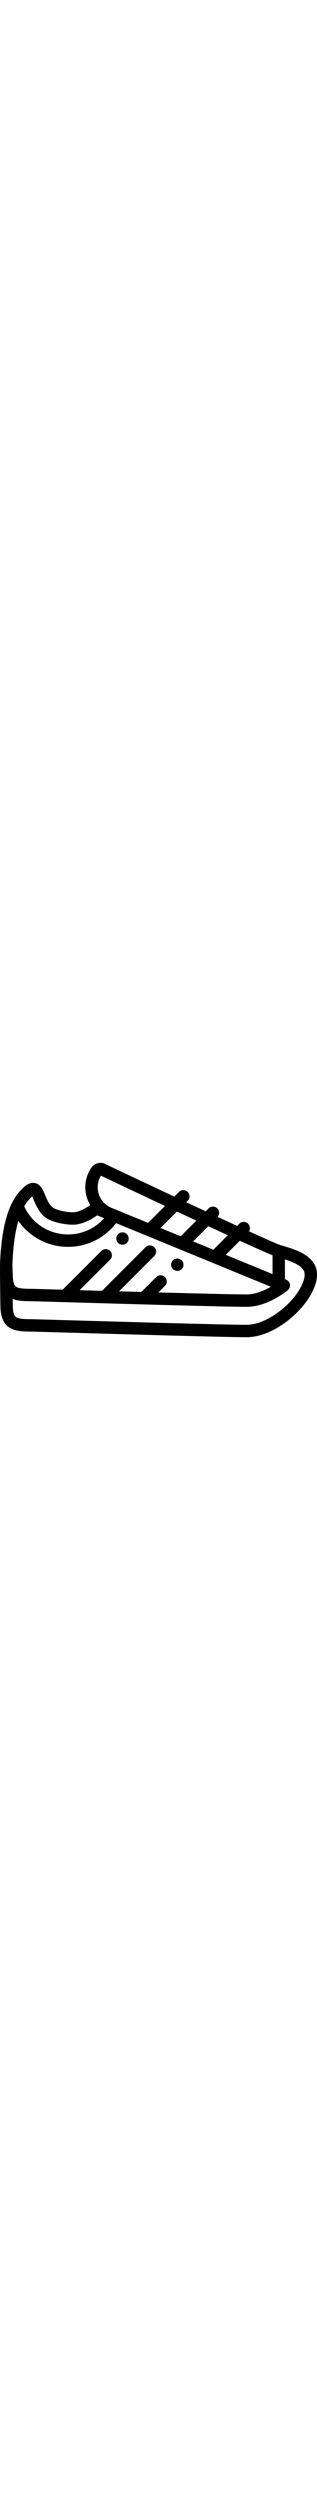 <svg width="65" version="1.1" id="Layer_1" xmlns="http://www.w3.org/2000/svg" xmlns:xlink="http://www.w3.org/1999/xlink" x="0px" y="0px" viewBox="0 0 511.998 511.998" style="enable-background:new 0 0 511.998 511.998;" xml:space="preserve"><g><g><path d="M204.911,230.413c-0.461-0.461-0.972-0.881-1.521-1.25c-0.54-0.36-1.12-0.671-1.729-0.921 c-0.601-0.24-1.23-0.44-1.87-0.56c-1.29-0.26-2.62-0.26-3.91,0c-0.64,0.12-1.27,0.32-1.87,0.56c-0.6,0.25-1.18,0.56-1.72,0.921 c-0.55,0.37-1.06,0.789-1.52,1.25c-1.87,1.86-2.93,4.44-2.93,7.07s1.06,5.21,2.93,7.07c0.46,0.46,0.971,0.88,1.52,1.24 c0.54,0.36,1.12,0.67,1.72,0.92c0.6,0.25,1.23,0.44,1.87,0.57c0.65,0.13,1.31,0.2,1.96,0.2s1.31-0.07,1.95-0.2 c0.64-0.13,1.27-0.32,1.87-0.57c0.609-0.25,1.189-0.56,1.729-0.92c0.55-0.36,1.061-0.78,1.521-1.24 c1.859-1.86,2.93-4.44,2.93-7.07S206.771,232.273,204.911,230.413z"/></g></g><g><g><path d="M296.19,277.743c-0.13-0.64-0.32-1.271-0.57-1.87c-0.25-0.61-0.56-1.19-0.92-1.73c-0.36-0.55-0.78-1.06-1.24-1.52 c-0.47-0.46-0.98-0.88-1.52-1.24c-0.55-0.36-1.13-0.67-1.73-0.92c-0.601-0.25-1.23-0.44-1.87-0.57c-1.29-0.26-2.62-0.26-3.91,0 c-0.64,0.13-1.26,0.32-1.87,0.57c-0.6,0.25-1.18,0.56-1.729,0.92c-0.54,0.36-1.061,0.78-1.521,1.24 c-0.46,0.46-0.88,0.97-1.24,1.52c-0.359,0.54-0.67,1.12-0.92,1.73c-0.25,0.6-0.439,1.23-0.569,1.87s-0.191,1.3-0.191,1.95 c0,2.64,1.061,5.21,2.92,7.07c0.46,0.46,0.98,0.88,1.521,1.25c0.55,0.36,1.13,0.67,1.729,0.92c0.61,0.24,1.23,0.44,1.87,0.56 c0.65,0.13,1.311,0.2,1.96,0.2c0.65,0,1.3-0.07,1.95-0.2c0.64-0.12,1.27-0.32,1.87-0.56c0.6-0.25,1.18-0.56,1.73-0.92 c0.54-0.37,1.051-0.79,1.52-1.25c1.859-1.86,2.93-4.43,2.93-7.07C296.39,279.043,296.32,278.384,296.19,277.743z"/></g></g><g><g><path d="M506.602,277.251c-0.147-0.241-0.298-0.48-0.453-0.718c-0.159-0.244-0.323-0.485-0.489-0.726 c-0.009-0.013-0.062-0.09-0.071-0.103c-0.232-0.335-0.471-0.668-0.707-0.985c-0.204-0.276-0.409-0.55-0.622-0.821 c-0.271-0.344-0.553-0.684-0.826-1.006c-0.292-0.347-0.591-0.69-0.896-1.029c-0.341-0.376-0.685-0.749-1.027-1.1 c-0.221-0.226-0.447-0.449-0.676-0.671l-0.098-0.095c-0.26-0.254-0.523-0.506-0.776-0.741c-0.258-0.24-0.52-0.478-0.789-0.716 c-0.092-0.084-0.184-0.167-0.277-0.25c-0.116-0.102-0.234-0.2-0.355-0.296c-11.142-9.509-27.918-14.854-45.58-19.925 c-4.146-1.191-23.263-9.633-50.807-22.204c2.399-3.858,1.933-8.992-1.418-12.343c-3.906-3.904-10.236-3.904-14.143,0l-3.572,3.572 c-9.875-4.544-20.461-9.438-31.556-14.587c3.39-3.929,3.229-9.863-0.499-13.59c-3.904-3.905-10.234-3.905-14.143-0.001 l-4.632,4.632c-10.225-4.761-20.748-9.673-31.424-14.667l2.431-2.431c3.905-3.905,3.905-10.237,0-14.143 c-3.906-3.905-10.236-3.905-14.143,0l-7.553,7.553c-37.855-17.745-76.51-35.978-109.702-51.707 c-2.898-1.843-6.145-2.813-9.451-2.813c-5.56,0-10.889,2.685-14.256,7.181c-0.063,0.084-0.125,0.169-0.185,0.255 c-9.787,13.963-12.652,31.357-7.86,47.722c1.36,4.645,3.302,9.015,5.722,13.057c-6.532,4.577-18.451,11.596-27.423,11.596 c-9.225,0-18.988-1.776-28.227-5.133c-9.257-3.373-13.278-13.098-17.167-22.503c-3.646-8.816-8.183-19.789-19.538-19.789 c-7.467,0-14.644,5.076-24.771,17.52c-0.033,0.04-0.066,0.081-0.099,0.123c-0.432,0.548-0.86,1.108-1.283,1.68 c-0.808,1.091-1.599,2.225-2.374,3.397c-0.037,0.056-0.075,0.109-0.112,0.166c-0.061,0.092-0.119,0.189-0.18,0.281 c-0.747,1.145-1.48,2.324-2.193,3.541c-0.017,0.029-0.034,0.06-0.051,0.089c-0.368,0.63-0.732,1.267-1.09,1.915 c-0.75,1.357-1.48,2.753-2.187,4.188c-0.001,0.002-0.002,0.004-0.003,0.006C7.784,203.519,1.369,237.132,0.005,280.539 c-0.003,0.081-0.001,0.163-0.001,0.244c0,0.024-0.004,0.047-0.004,0.07c0,21.786,0.326,42.315,0.564,57.304l0.133,8.496 c0.556,37.76,22.731,40.887,47.382,40.887c1.925,0.005,28.005,0.76,61.023,1.715c89.423,2.586,255.871,7.401,289.086,7.402 c0.003,0,0.002,0,0.004,0c39.711,0,83.478-34.049,102.895-67.048c0.003-0.004,0.006-0.01,0.01-0.016 c0.407-0.695,0.804-1.388,1.158-2.026l0.096-0.174c0.383-0.688,0.753-1.375,1.108-2.054l0.056-0.107 c0.001-0.001,0.05-0.095,0.051-0.097c0.345-0.661,0.679-1.321,0.989-1.955l0.152-0.309c0.308-0.633,0.605-1.264,0.898-1.902 l0.162-0.355c0.273-0.607,0.539-1.212,0.815-1.864l0.159-0.376c0.247-0.592,0.484-1.183,0.732-1.82l0.087-0.223 c2.861-6.502,4.438-13.773,4.438-20.477C512,286.118,508.81,280.191,506.602,277.251z M387.329,241.067 c23.498,10.741,42.548,19.26,52.868,23.495v30.259l-13.036-5.355l-62.541-25.69L387.329,241.067z M336.435,217.587 c10.846,5.038,21.435,9.94,31.509,14.581l-23.372,23.372l-32.67-13.42L336.435,217.587z M285.72,193.928 c10.413,4.876,20.957,9.804,31.413,14.677l-25.28,25.28l-32.67-13.42L285.72,193.928z M163.049,136.139 c11.439,5.421,54.272,25.702,103.413,48.761l-27.329,27.329l-51.34-21.089c-0.007-0.003-0.014-0.007-0.021-0.01l-7.866-3.231 c-10.07-4.172-17.6-12.555-20.664-23.021C156.378,155.1,157.774,144.751,163.049,136.139z M39.27,185.225 c0.291-0.509,0.585-1.01,0.882-1.501c0.079-0.131,0.157-0.266,0.237-0.396c0.367-0.597,0.738-1.18,1.113-1.749 c0.096-0.146,0.194-0.287,0.29-0.431c0.296-0.44,0.594-0.873,0.895-1.296c0.113-0.159,0.225-0.318,0.339-0.474 c0.387-0.532,0.776-1.054,1.17-1.556c0.003-0.005,0.007-0.009,0.01-0.014c2.24-2.75,4.056-4.766,5.505-6.246 c0.013-0.013,0.028-0.029,0.04-0.042c0.291-0.297,0.567-0.572,0.829-0.826c0.524-0.51,0.99-0.938,1.4-1.297 c0.828,1.743,1.739,3.945,2.489,5.76c4.489,10.857,11.274,27.265,28.811,33.655c11.411,4.147,23.537,6.339,35.065,6.339 c2.082,0,4.177-0.197,6.263-0.525c12.999-2.047,25.63-9.762,32.396-14.511l11.19,4.597 c-14.681,16.571-35.714,26.177-58.275,26.177c-30.798,0-58.127-17.663-70.815-45.37C39.159,185.421,39.215,185.324,39.27,185.225z M20.182,285.66c-0.009-0.191-0.02-0.376-0.029-0.567c-0.022-0.496-0.033-0.996-0.053-1.493c-0.035-0.911-0.073-1.822-0.094-2.737 c0.93-29.045,4.15-53.104,9.604-71.861c6.606,9.467,14.863,17.743,24.509,24.444c16.43,11.413,35.726,17.446,55.802,17.446 c30.693,0,59.127-14.151,77.62-38.229l201.115,82.611l48.738,20.02c-0.448,0.26-0.897,0.515-1.345,0.767 c-0.33,0.183-0.66,0.374-0.99,0.555c-0.636,0.35-1.271,0.686-1.906,1.02c-0.26,0.137-0.521,0.28-0.781,0.415 c-1.794,0.927-3.584,1.79-5.365,2.59c-0.278,0.125-0.555,0.24-0.833,0.361c-0.608,0.266-1.216,0.532-1.821,0.783 c-0.342,0.141-0.681,0.273-1.022,0.41c-0.54,0.217-1.081,0.434-1.619,0.638c-0.365,0.138-0.727,0.268-1.09,0.401 c-0.511,0.187-1.022,0.372-1.53,0.548c-0.376,0.129-0.749,0.252-1.123,0.375c-0.494,0.163-0.986,0.322-1.477,0.474 c-0.379,0.117-0.756,0.229-1.133,0.339c-0.483,0.141-0.964,0.278-1.444,0.409c-0.376,0.102-0.751,0.201-1.126,0.297 c-0.478,0.122-0.953,0.237-1.427,0.348c-0.371,0.087-0.741,0.172-1.109,0.252c-0.475,0.103-0.947,0.197-1.419,0.289 c-0.36,0.07-0.72,0.141-1.077,0.204c-0.479,0.085-0.953,0.158-1.427,0.231c-0.345,0.053-0.69,0.109-1.032,0.155 c-0.491,0.067-0.977,0.12-1.462,0.173c-0.317,0.035-0.637,0.076-0.952,0.105c-0.533,0.049-1.059,0.083-1.586,0.116 c-0.261,0.016-0.526,0.041-0.785,0.053c-0.782,0.037-1.557,0.058-2.322,0.058c-18.303,0-77.796-1.486-142.375-3.25l10.592-10.592 c3.905-3.905,3.905-10.237,0-14.143c-3.906-3.905-10.236-3.905-14.143,0L228.29,323.65c-12.104-0.337-24.206-0.678-36.081-1.014 l56.975-56.975c3.905-3.905,3.905-10.237,0-14.142c-3.906-3.905-10.236-3.905-14.143,0l-70.332,70.333 c-12.633-0.362-24.755-0.711-36.058-1.038l49.209-49.209c3.905-3.905,3.905-10.237,0-14.142c-3.906-3.905-10.236-3.905-14.143,0 l-62.555,62.556c-34.462-0.996-51.283-1.477-53.077-1.477c-1.118,0-2.235-0.006-3.341-0.023 c-7.746-0.116-14.994-0.738-18.703-3.268c-1.404-0.957-5.132-3.501-5.343-17.889c0-0.001,0-0.002,0-0.003 c-0.038-2.536-0.182-5.244-0.334-8.11C20.301,288.069,20.239,286.866,20.182,285.66z M486.612,314.346 c-0.252,0.515-0.514,1.029-0.772,1.526l-0.101,0.193c-0.281,0.539-0.573,1.078-0.872,1.618c-0.03,0.053-0.059,0.106-0.088,0.16 l0.024-0.046c-0.315,0.569-0.642,1.138-0.976,1.707c-0.011,0.018-0.028,0.048-0.046,0.079 c-16.242,27.571-54.497,57.073-85.593,57.073c-32.927-0.001-199.188-4.811-288.509-7.394c-40.234-1.164-59.661-1.723-61.598-1.723 c-8.944,0-17.806-0.399-22.045-3.291c-1.403-0.957-5.132-3.501-5.343-17.892l-0.133-8.518c-0.016-0.967-0.031-1.959-0.047-2.971 c0.006,0.002,0.011,0.004,0.017,0.006c0.041,0.016,0.083,0.03,0.124,0.046c0.52,0.204,1.047,0.397,1.581,0.579 c0.192,0.066,0.387,0.126,0.58,0.189c0.393,0.128,0.789,0.251,1.189,0.368c0.219,0.064,0.439,0.126,0.66,0.187 c0.396,0.109,0.796,0.212,1.198,0.311c0.211,0.052,0.421,0.105,0.633,0.155c0.49,0.114,0.984,0.219,1.482,0.32 c0.124,0.025,0.246,0.053,0.371,0.078c0.618,0.12,1.243,0.23,1.873,0.331c0.2,0.032,0.403,0.06,0.605,0.091 c0.443,0.067,0.888,0.132,1.336,0.191c0.244,0.032,0.49,0.062,0.736,0.092c0.422,0.051,0.845,0.099,1.271,0.143 c0.244,0.025,0.488,0.051,0.734,0.075c0.469,0.045,0.942,0.085,1.416,0.122c0.197,0.016,0.392,0.034,0.589,0.048 c0.664,0.049,1.333,0.091,2.005,0.128c0.161,0.009,0.323,0.015,0.484,0.023c0.526,0.026,1.053,0.051,1.583,0.07 c0.248,0.009,0.498,0.017,0.747,0.025c0.455,0.015,0.911,0.028,1.369,0.039c0.258,0.006,0.515,0.012,0.774,0.017 c0.48,0.009,0.961,0.016,1.444,0.022c0.221,0.003,0.44,0.006,0.661,0.008c0.698,0.006,1.398,0.009,2.101,0.009 c1.924,0.005,27.979,0.759,60.968,1.713c89.439,2.588,255.92,7.404,289.143,7.404c2.582,0,5.209-0.148,7.873-0.44 c18.652-2.045,39.122-11.164,58.502-26.191c2.468-1.914,3.879-4.851,3.872-7.924c-0.001-0.439-0.031-0.881-0.091-1.323 c-0.479-3.537-2.809-6.549-6.109-7.905l-2.038-0.837v-31.894c10.372,3.367,19.803,7.232,25.544,12.224 c0.049,0.043,0.099,0.085,0.148,0.127c0.15,0.132,0.299,0.267,0.459,0.417c0.144,0.132,0.282,0.267,0.422,0.402l0.117,0.114 c0.095,0.092,0.19,0.184,0.298,0.294c0.179,0.183,0.349,0.371,0.519,0.559c0.148,0.163,0.291,0.33,0.445,0.512 c0.132,0.157,0.265,0.313,0.391,0.473c0.093,0.118,0.181,0.238,0.277,0.369c0.117,0.157,0.23,0.315,0.358,0.501l0.217,0.318 c0.117,0.181,0.228,0.366,0.345,0.564c0.341,0.573,0.66,0.986,0.897,1.276c0.014,0.019,1.364,1.94,1.364,6.559 c0,3.992-0.975,8.404-2.745,12.424c-0.153,0.348-0.248,0.585-0.287,0.686l-0.147,0.38c-0.171,0.439-0.348,0.879-0.526,1.307 l-0.134,0.317c-0.202,0.474-0.409,0.949-0.603,1.377l-0.137,0.299c-0.227,0.495-0.462,0.991-0.663,1.407l-0.097,0.196l8.984,4.392 L486.612,314.346z"/></g></g></svg>
